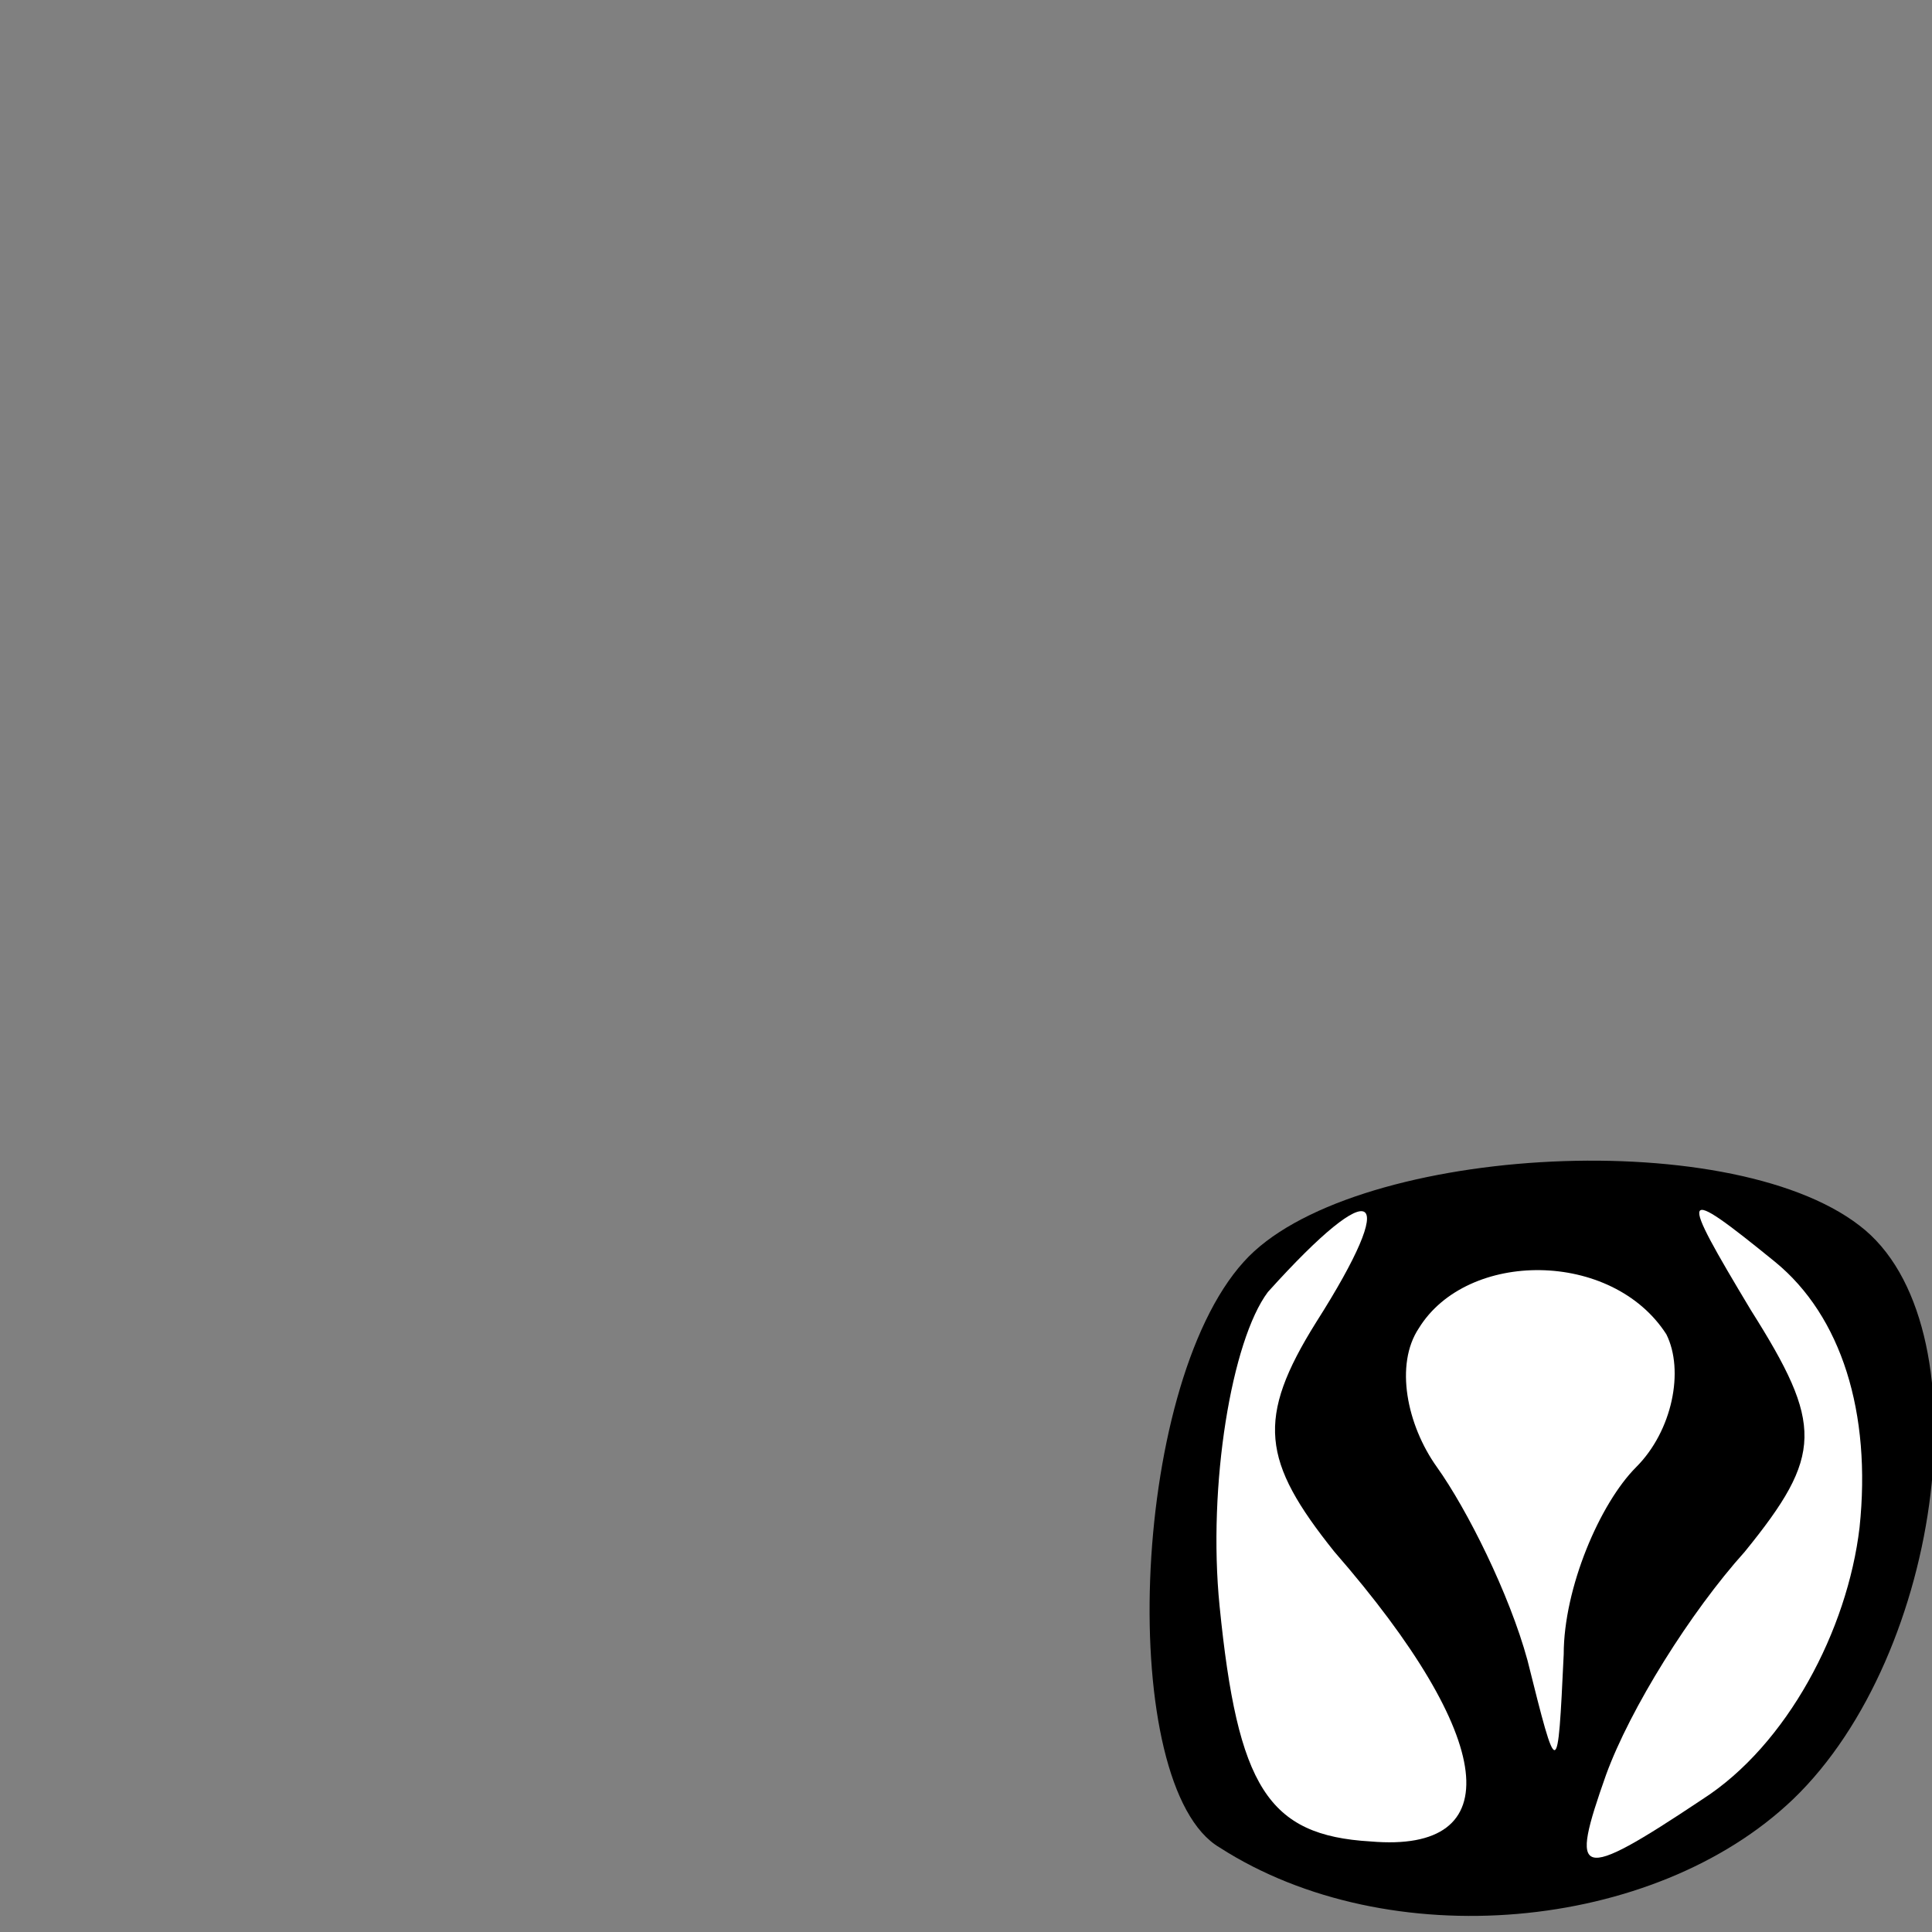 <?xml version="1.0" standalone="no"?>
<!DOCTYPE svg PUBLIC "-//W3C//DTD SVG 20010904//EN"
 "http://www.w3.org/TR/2001/REC-SVG-20010904/DTD/svg10.dtd">
<svg version="1.0" xmlns="http://www.w3.org/2000/svg"
 width="32pt" height="32pt" viewBox="0 0 32 32"
 preserveAspectRatio="xMidYMid meet">
<rect x="0" y="0" width="32" height="32" fill="#808080" stroke="none"/>
<g transform="translate(0,32) scale(0.1,-0.1)"
fill="#000000" stroke="none">
<path fill="#000000" stroke="none" d="M206 111 c-19 -21 -21 -87 -4 -97 28
-18 72 -14 95 8 25 24 32 79 11 95 -22 17 -85 13 -102 -6z"/>
<path fill="#ffffff" stroke="none" d="M218 101 c-10 -16 -9 -23 3 -38 27 -31
29 -50 6 -48 -17 1 -22 9 -25 39 -2 20 2 44 8 52 18 20 22 17 8 -5z"/>
<path fill="#ffffff" stroke="none" d="M308 67 c-2 -17 -12 -36 -26 -45 -21
-14 -22 -13 -16 4 4 11 14 27 23 37 13 16 13 21 1 40 -12 20 -12 21 4 8 11 -9
16 -25 14 -44z"/>
<path fill="#ffffff" stroke="none" d="M276 99 c3 -6 1 -16 -5 -22 -6 -6 -12
-20 -12 -31 -1 -21 -1 -21 -6 -1 -3 11 -10 25 -15 32 -5 7 -7 17 -3 23 8 13
32 13 41 -1z"/>
</g>
</svg>
